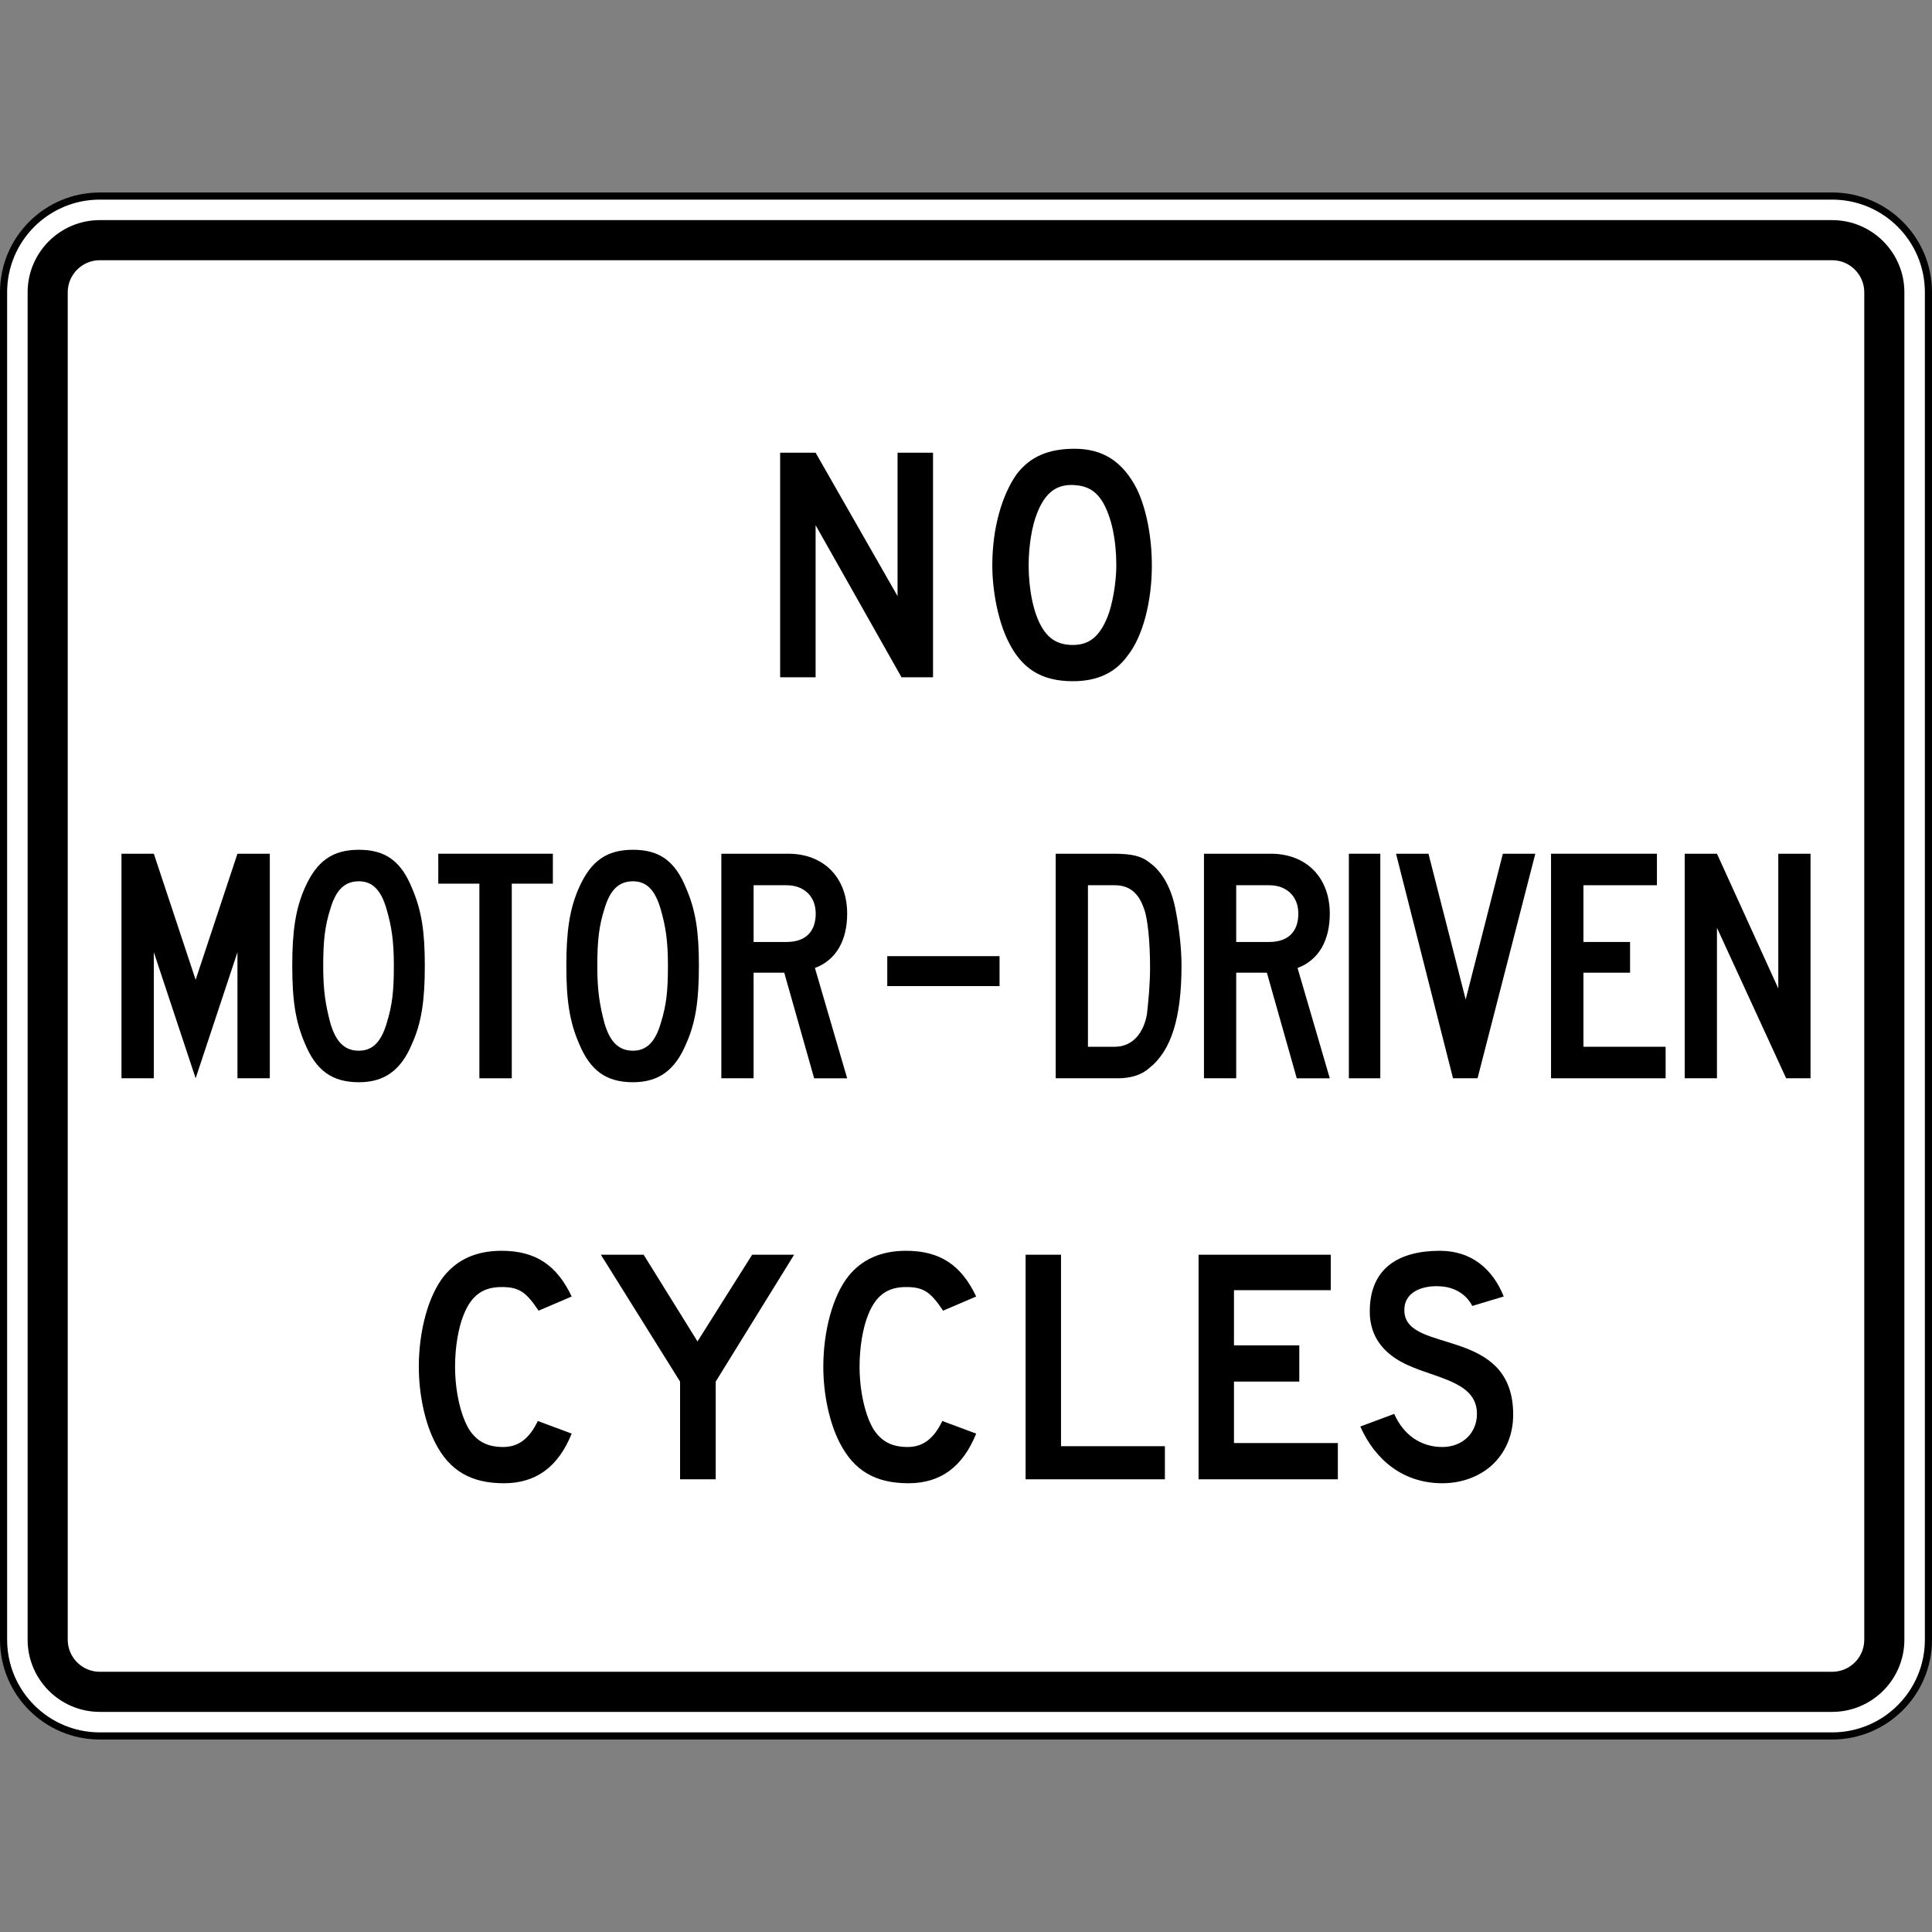 <?xml version="1.0" encoding="UTF-8" standalone="no"?>
<!-- Generator: Adobe Illustrator 13.0.0, SVG Export Plug-In  -->

<svg
   xmlns:dc="http://purl.org/dc/elements/1.1/"
   xmlns:cc="http://creativecommons.org/ns#"
   xmlns:rdf="http://www.w3.org/1999/02/22-rdf-syntax-ns#"
   xmlns:svg="http://www.w3.org/2000/svg"
   xmlns="http://www.w3.org/2000/svg"
   xmlns:sodipodi="http://sodipodi.sourceforge.net/DTD/sodipodi-0.dtd"
   xmlns:inkscape="http://www.inkscape.org/namespaces/inkscape"
   version="1.1"
   x="0px"
   y="0px"
   width="2710"
   height="2710"
   viewBox="-0.937 -0.042 2710 2710"
   enable-background="new -0.937 -0.042 576 660"
   xml:space="preserve"
   id="svg2"
   inkscape:version="0.48.4 r9939"
   sodipodi:docname="MUTCD_no_motor-driven_cycles.svg"><rect x="-0.937" y="-0.042" width="2710" height="2710" fill="#808080" stroke="none"/><sodipodi:namedview
   pagecolor="#ffffff"
   bordercolor="#666666"
   borderopacity="1"
   objecttolerance="10"
   gridtolerance="10"
   guidetolerance="10"
   inkscape:pageopacity="0"
   inkscape:pageshadow="2"
   inkscape:window-width="1920"
   inkscape:window-height="1147"
   id="namedview42"
   showgrid="false"
   fit-margin-top="0"
   fit-margin-left="0"
   fit-margin-right="0"
   fit-margin-bottom="0"
   inkscape:zoom="0.25284424"
   inkscape:cx="256.17227"
   inkscape:cy="1282.7097"
   inkscape:window-x="-8"
   inkscape:window-y="-8"
   inkscape:window-maximized="1"
   inkscape:current-layer="svg2" />
<defs
   id="defs4">
</defs>


















<g
   id="g3461"
   transform="translate(0,-269.998)"><path
     id="path11"
     d="m 2704.066,2569.956 c 0,74.562 -60.438,135 -135,135 l -2430,0 c -74.558,0 -135,-60.438 -135,-135 l 0,-1890 c 0,-74.559 60.442,-135 135,-135 l 2430,0 c 74.562,0 135,60.441 135,135 l 0,1890 z"
     style="fill:#ffffff;fill-rule:nonzero;stroke:#000000;stroke-width:10;stroke-linecap:butt;stroke-linejoin:miter;stroke-miterlimit:4;stroke-opacity:1;stroke-dasharray:none"
     inkscape:connector-curvature="0" /><path
     id="path13"
     d="m 2614.066,2569.956 c 0,24.812 -20.188,45 -45,45 l -2430,0 c -24.812,0 -45,-20.188 -45,-45 l 0,-1890 c 0,-24.812 20.188,-45 45,-45 l 2430,0 c 24.812,0 45,20.188 45,45 l 0,1890 z m -45,-1991.25 -2430,0 c -55.83,0 -101.25,45.42 -101.25,101.25 l 0,1890 c 0,55.825 45.42,101.25 101.25,101.25 l 2430,0 c 55.825,0 101.25,-45.425 101.25,-101.25 l 0,-1890 c 0,-55.83 -45.425,-101.25 -101.25,-101.25 z"
     style="fill:#000000;fill-rule:nonzero;stroke:none"
     inkscape:connector-curvature="0" /><path
     id="path15"
     d="m 1437.666,2344.956 0,-315.012 49.663,0 0,268.587 145.713,0 0,46.425 -195.375,0 z"
     style="fill:#000000;fill-rule:nonzero;stroke:none"
     inkscape:connector-curvature="0" /><path
     id="path17"
     d="m 2090.653,2326.169 c -17.688,15.475 -42,24.312 -68.525,24.312 -54.163,0 -93.963,-32.05 -114.963,-79.575 l 47.538,-17.688 c 13.262,29.85 37.575,46.425 67.425,46.425 28.738,0 48.625,-19.9 48.625,-46.425 0,-42 -48.625,-48.625 -89.525,-65.2 -18.788,-7.737 -60.8,-26.538 -60.8,-78.475 0,-61.9 42.013,-85.112 98.375,-85.112 44.212,0 74.062,25.425 89.537,64.112 l -44.212,13.262 c 0,0 -11.05,-26.525 -46.425,-27.637 -23.212,-1.1 -50.85,7.737 -48.638,36.475 4.425,58.575 152.537,19.9 152.537,143.688 0,28.737 -11.05,54.15 -30.95,71.838 z"
     style="fill:#000000;fill-rule:nonzero;stroke:none"
     inkscape:connector-curvature="0" /><path
     id="path19"
     d="m 1002.994,2207.906 0,137.05 -49.99,0 0,-137.05 -111.089,-177.95 59.99,0 75.539,121.588 76.65,-121.588 58.88,0 -109.98,177.95 z"
     style="fill:#000000;fill-rule:nonzero;stroke:none"
     inkscape:connector-curvature="0" /><path
     id="path21"
     d="m 1680.291,2344.956 0,-315 185.438,0 0,49.737 -135.775,0 0,77.362 91.625,0 0,50.838 -91.625,0 0,86.213 145.713,0 0,50.85 -195.375,0 z"
     style="fill:#000000;fill-rule:nonzero;stroke:none"
     inkscape:connector-curvature="0" /><path
     id="path23"
     d="m 705.904,2350.494 c -46.424,0 -76.267,-17.688 -96.164,-56.375 -14.369,-27.637 -23.211,-67.425 -23.211,-107.213 0,-49.737 13.264,-99.475 35.37,-127.1 18.79,-23.212 45.319,-35.375 80.689,-35.375 47.531,0 77.375,19.9 98.377,64.112 l -46.425,19.887 c -17.688,-26.525 -27.634,-33.15 -51.953,-33.15 -25.421,0 -42.001,11.05 -53.055,38.675 -7.736,18.787 -12.159,46.425 -12.159,72.95 0,34.263 7.737,68.525 19.896,88.425 11.053,16.575 25.422,24.312 47.53,24.312 21.001,0 36.476,-11.05 48.635,-36.475 l 47.53,17.688 c -18.791,46.425 -49.74,69.638 -95.061,69.638 z"
     style="fill:#000000;fill-rule:nonzero;stroke:none"
     inkscape:connector-curvature="0" /><path
     id="path25"
     d="m 1273.303,2350.494 c -46.428,0 -76.272,-17.688 -96.168,-56.375 -14.37,-27.637 -23.212,-67.425 -23.212,-107.213 0,-49.737 13.264,-99.475 35.371,-127.1 18.79,-23.212 45.319,-35.375 80.684,-35.375 47.538,0 77.375,19.9 98.375,64.112 l -46.425,19.887 c -17.675,-26.525 -27.625,-33.15 -51.95,-33.15 -25.418,0 -41.998,11.05 -53.05,38.675 -7.737,18.787 -12.159,46.425 -12.159,72.95 0,34.263 7.736,68.525 19.895,88.425 11.054,16.575 25.422,24.312 47.526,24.312 21,0 36.475,-11.05 48.638,-36.475 l 47.525,17.688 c -18.788,46.425 -49.737,69.638 -95.05,69.638 z"
     style="fill:#000000;fill-rule:nonzero;stroke:none"
     inkscape:connector-curvature="0" /><path
     id="path27"
     d="m 1263.591,1219.956 -120.487,-213.316 0,213.316 -49.74,0 0,-315 49.74,0 114.95,201.159 0,-201.159 49.75,0 0,315 -44.212,0 z"
     style="fill:#000000;fill-rule:nonzero;stroke:none"
     inkscape:connector-curvature="0" /><path
     id="path29"
     d="m 1546.079,974.587 c -9.975,-16.579 -22.163,-23.21 -41,-24.315 -24.375,-1.106 -39.888,11.051 -50.962,38.684 -7.763,18.79 -12.188,47.528 -12.188,74.052 0,33.159 6.65,67.421 18.837,87.316 9.963,16.58 23.262,24.316 43.212,24.316 23.262,0 37.663,-12.159 48.75,-39.789 6.638,-16.58 12.188,-47.526 12.188,-71.844 0,-35.367 -6.65,-67.42 -18.837,-88.421 z m 34.337,215.526 c -17.725,24.317 -43.2,35.37 -76.438,35.37 -44.325,0 -72.025,-17.686 -90.862,-56.369 -13.287,-26.527 -22.15,-68.526 -22.15,-106.106 0,-51.946 13.287,-98.368 34.337,-128.21 18.837,-24.317 44.325,-35.369 80.888,-35.369 39.888,0 67.588,17.685 87.525,56.369 13.3,27.631 21.05,67.42 21.05,107.21 0,49.737 -12.188,99.474 -34.35,127.105 z"
     style="fill:#000000;fill-rule:nonzero;stroke:none"
     inkscape:connector-curvature="0" /><path
     id="path31"
     d="m 332.139,1782.457 0,-176.843 -58.654,176.843 -58.655,-176.843 0,176.843 -45.373,0 0,-315.002 45.373,0 58.655,176.844 58.654,-176.844 45.374,0 0,315.002 -45.374,0 z"
     style="fill:#000000;fill-rule:nonzero;stroke:none"
     inkscape:connector-curvature="0" /><path
     id="path33"
     d="m 541.501,1545.93 c -7.793,-27.631 -20.04,-39.79 -38.968,-39.79 -20.04,0 -32.286,12.159 -40.079,38.687 -7.794,24.314 -10.021,45.314 -10.021,80.683 0,34.265 3.34,54.161 10.021,79.579 7.793,26.526 20.039,38.685 40.079,38.685 18.927,0 31.175,-12.159 38.968,-38.685 7.795,-25.418 10.02,-44.21 10.02,-80.684 0,-35.368 -3.34,-55.264 -10.02,-78.474 z m 35.626,187.896 c -15.586,37.578 -38.966,54.157 -74.594,54.157 -37.854,0 -60.119,-16.58 -75.706,-54.157 -13.36,-30.948 -17.814,-60.791 -17.814,-109.422 0,-47.526 4.454,-79.578 17.814,-109.421 16.7,-37.579 38.968,-53.053 75.706,-53.053 36.741,0 59.008,15.474 74.594,54.157 13.363,30.949 17.815,60.79 17.815,108.316 0,48.631 -4.452,79.579 -17.815,109.422 z"
     style="fill:#000000;fill-rule:nonzero;stroke:none"
     inkscape:connector-curvature="0" /><path
     id="path35"
     d="m 925.96,1545.93 c -7.794,-27.631 -20.041,-39.79 -38.966,-39.79 -20.04,0 -32.288,12.159 -40.081,38.686 -7.794,24.314 -10.019,45.314 -10.019,80.683 0,34.265 3.34,54.161 10.019,79.579 7.794,26.526 20.041,38.685 40.081,38.685 18.925,0 31.172,-12.159 38.966,-38.685 7.794,-25.418 10.02,-44.21 10.02,-80.684 0,-35.368 -3.34,-55.264 -10.02,-78.474 z m 35.627,187.896 c -15.588,37.578 -38.968,54.157 -74.594,54.157 -37.854,0 -60.121,-16.58 -75.709,-54.157 -13.36,-30.948 -17.814,-60.791 -17.814,-109.422 0,-47.526 4.454,-79.578 17.814,-109.421 16.701,-37.579 38.968,-53.053 75.709,-53.053 36.74,0 59.006,15.474 74.594,54.157 13.36,30.949 17.814,60.79 17.814,108.316 0,48.631 -4.454,79.579 -17.814,109.422 z"
     style="fill:#000000;fill-rule:nonzero;stroke:none"
     inkscape:connector-curvature="0" /><path
     id="path37"
     d="m 1102.448,1511.667 -46.325,0 0,79.58 46.325,0 c 26.473,0 40.81,-14.369 40.81,-39.79 0,-24.316 -16.545,-39.79 -40.81,-39.79 z m 38.605,270.789 -41.914,-148.104 -43.016,0 0,148.104 -45.222,0 0,-315 93.754,0 c 49.636,0 82.724,33.159 82.724,84.001 0,37.579 -15.44,65.211 -45.221,76.264 l 45.221,154.735 -46.325,0 z"
     style="fill:#000000;fill-rule:nonzero;stroke:none"
     inkscape:connector-curvature="0" /><path
     id="path39"
     d="m 716.931,1509.457 0,272.999 -45.447,0 0,-272.999 -57.641,0 0,-42.001 160.729,0 0,42.001 -57.64,0 z"
     style="fill:#000000;fill-rule:nonzero;stroke:none"
     inkscape:connector-curvature="0" /><path
     id="path41"
     d="m 1603.416,1543.719 c -7.725,-22.105 -20.962,-32.053 -40.812,-32.053 l -37.5,0 0,226.582 37.5,0 c 26.475,0 40.812,-21.001 45.225,-45.318 2.2,-19.895 4.412,-42 4.412,-66.316 0,-35.367 -3.312,-69.632 -8.825,-82.895 z m 7.713,224.37 c -11.025,9.947 -26.462,14.367 -44.112,14.367 l -87.138,0 0,-315 80.525,0 c 26.462,0 39.7,3.315 50.725,12.159 18.762,13.261 32,37.579 37.513,69.631 4.412,23.21 7.713,50.841 7.713,75.157 0,72.948 -14.338,119.369 -45.225,143.685 z"
     style="fill:#000000;fill-rule:nonzero;stroke:none"
     inkscape:connector-curvature="0" /><path
     id="path43"
     d="m 2174.691,1782.456 0,-315 148.537,0 0,44.21 -103.088,0 0,79.58 65.4,0 0,43.106 -65.4,0 0,103.895 115.275,0 0,44.209 -160.725,0 z"
     style="fill:#000000;fill-rule:nonzero;stroke:none"
     inkscape:connector-curvature="0" /><path
     id="path45"
     d="m 1891.116,1782.457 0,-315.002 44.1,0 0,315.002 -44.1,0 z"
     style="fill:#000000;fill-rule:nonzero;stroke:none"
     inkscape:connector-curvature="0" /><path
     id="path47"
     d="m 2504.479,1782.457 -97.062,-211.105 0,211.105 -45.225,0 0,-315.002 45.225,0 86.037,189.001 0,-189.001 45.225,0 0,315.002 -34.2,0 z"
     style="fill:#000000;fill-rule:nonzero;stroke:none"
     inkscape:connector-curvature="0" /><path
     id="path49"
     d="m 1779.403,1511.667 -46.325,0 0,79.58 46.325,0 c 26.475,0 40.812,-14.369 40.812,-39.79 0,-24.316 -16.538,-39.79 -40.812,-39.79 z m 38.612,270.789 -41.913,-148.104 -43.025,0 0,148.104 -45.225,0 0,-315 93.763,0 c 49.638,0 82.725,33.159 82.725,84.001 0,37.579 -15.45,65.211 -45.225,76.264 l 45.225,154.735 -46.325,0 z"
     style="fill:#000000;fill-rule:nonzero;stroke:none"
     inkscape:connector-curvature="0" /><path
     id="path51"
     d="m 2071.604,1782.456 -34.413,0 -79.925,-315 45.513,0 52.175,204.474 52.175,-204.474 45.513,0 -81.037,315 z"
     style="fill:#000000;fill-rule:nonzero;stroke:none"
     inkscape:connector-curvature="0" /><path
     id="path53"
     d="m 1243.629,1653.14 0,-42 157.5,0 0,42 -157.5,0 z"
     style="fill:#000000;fill-rule:nonzero;stroke:none"
     inkscape:connector-curvature="0" /></g></svg>